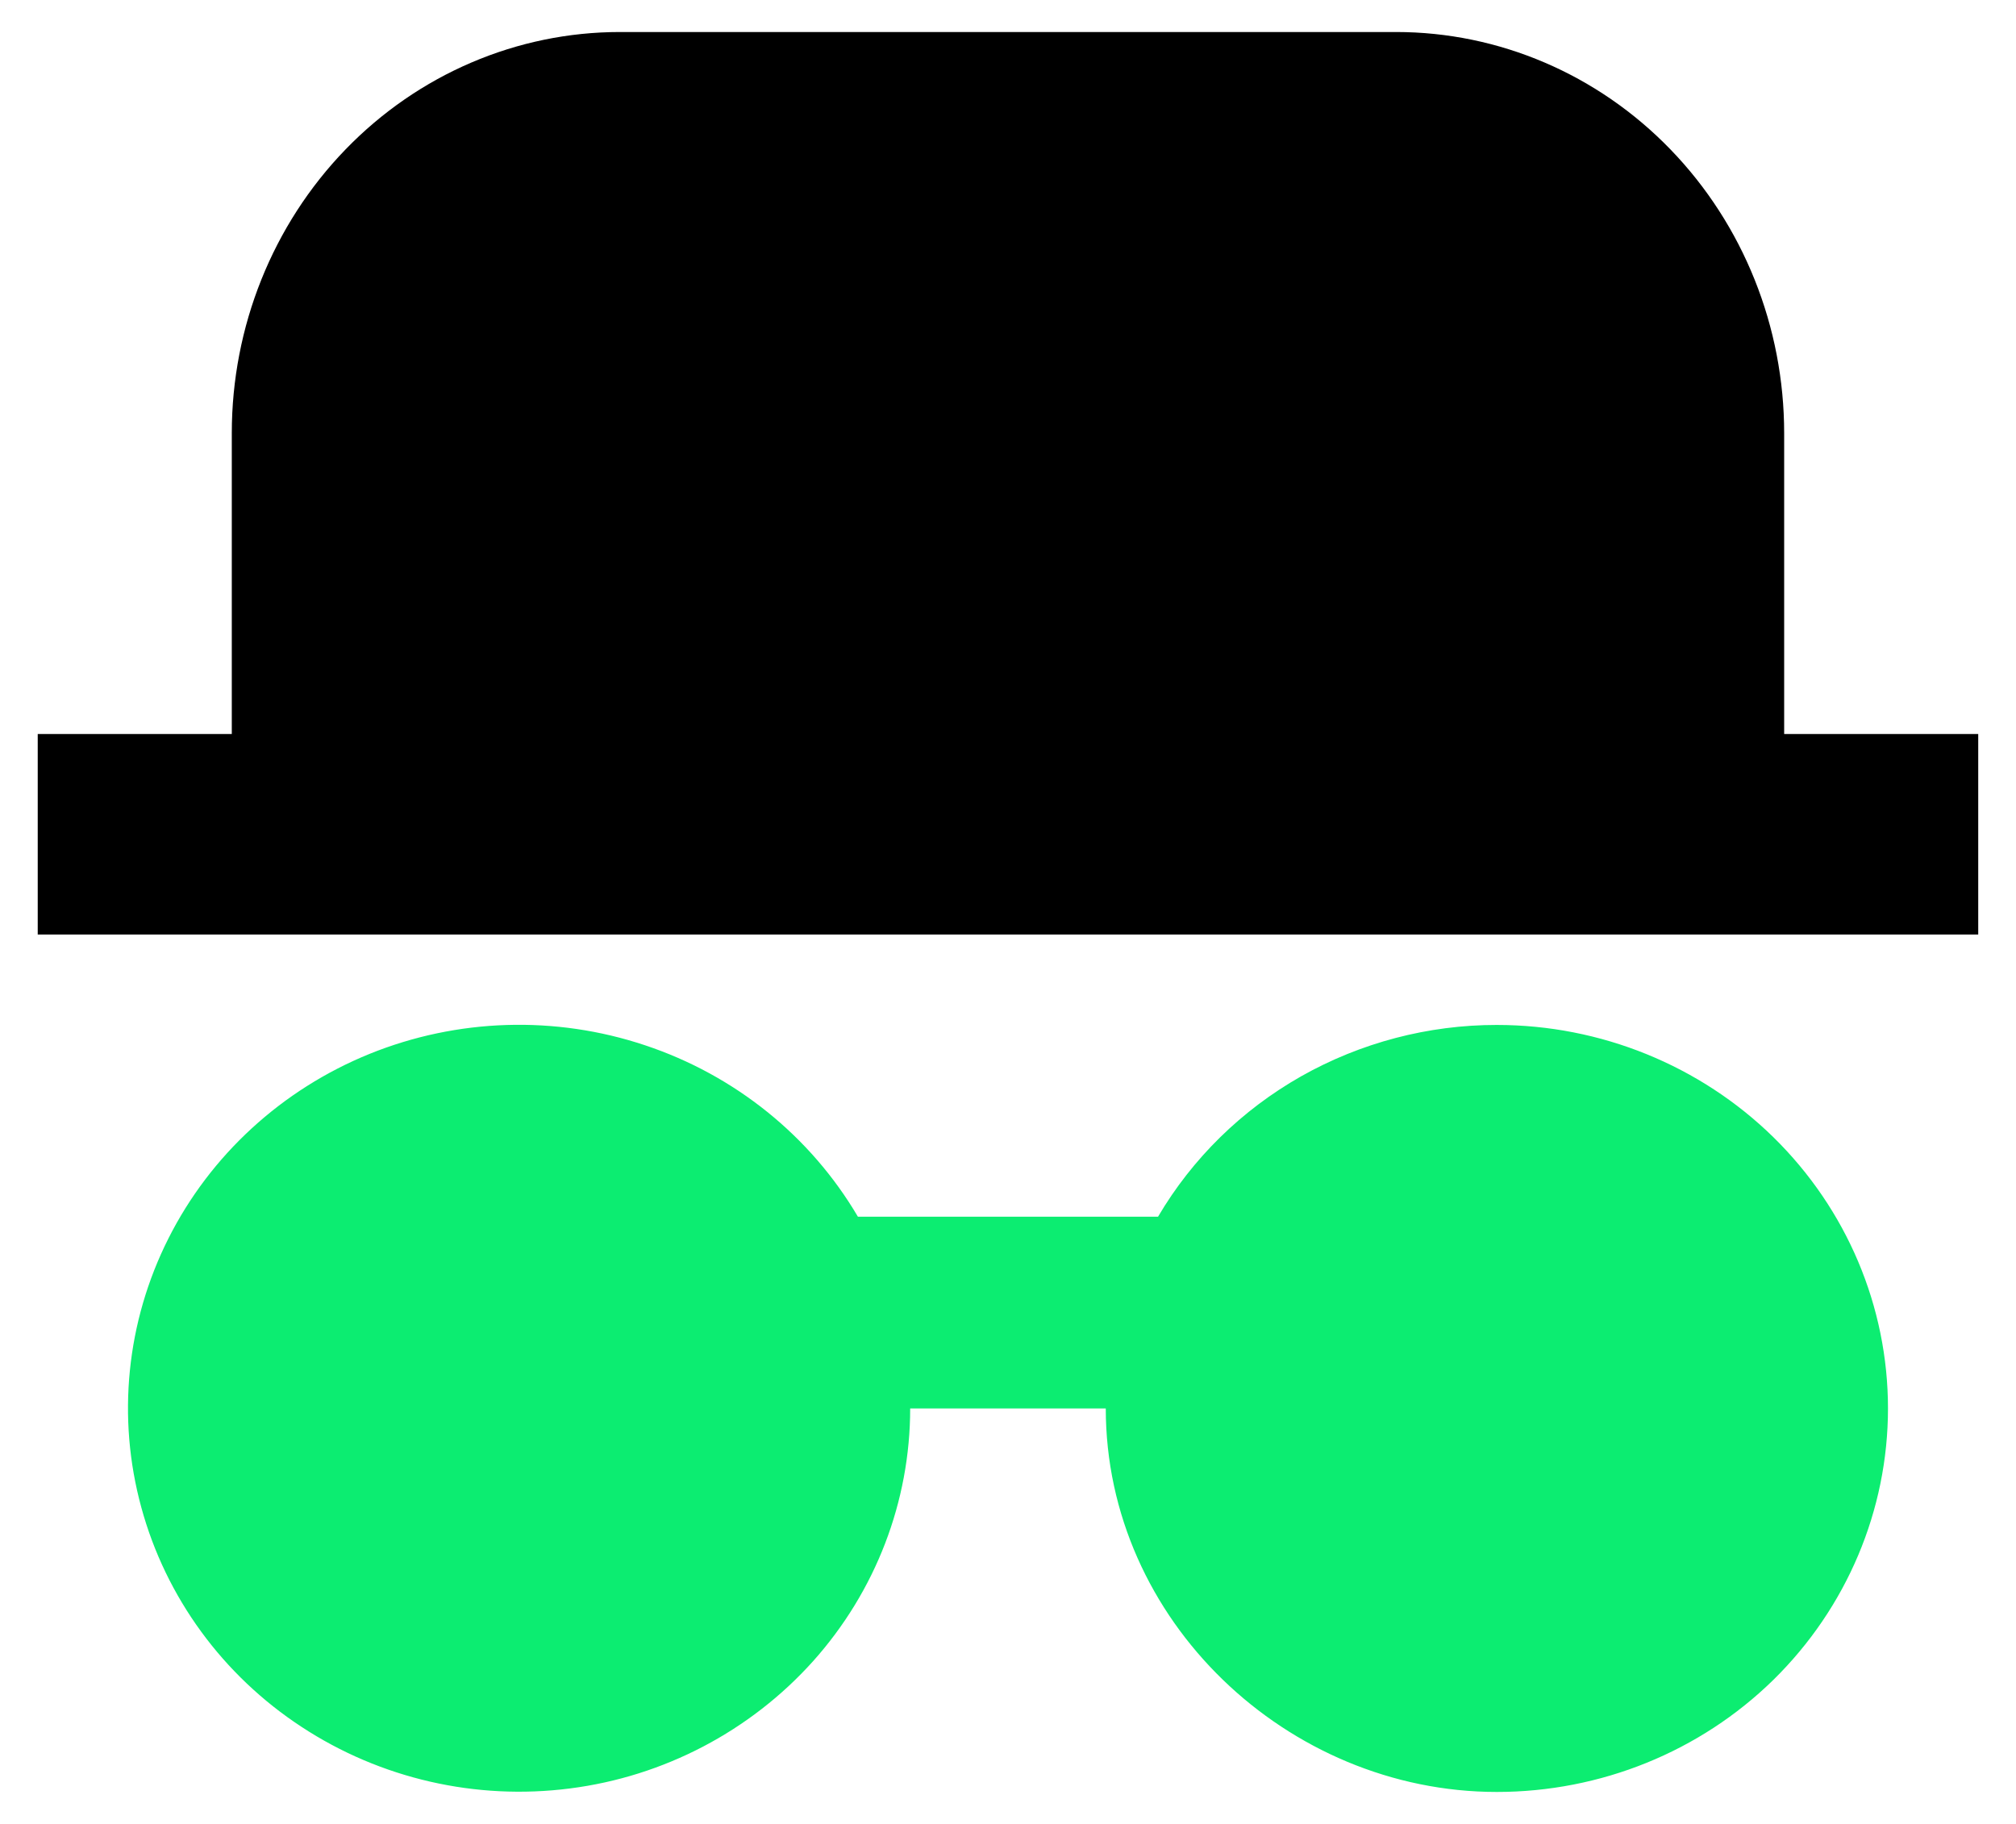 <svg xmlns="http://www.w3.org/2000/svg" width="42" height="38" viewBox="0 0 42 38">
    <g fill="none">
        <path fill="#000" d="M0 18.803v-4.178h4.043V8.357c0-2.216.852-4.342 2.368-5.909C7.928.88 9.984 0 12.128 0h16.171c2.145 0 4.202.88 5.718 2.448 1.516 1.567 2.367 3.693 2.367 5.91v6.267h4.043v4.178H0z" transform="translate(.786 .667)"/>
        <path fill="#0CED71" d="M30.398 20.687c2.162 0 4.234.842 5.763 2.34 1.528 1.5 2.386 3.53 2.386 5.65 0 2.118-.858 4.151-2.386 5.653-1.529 1.498-3.6 2.337-5.763 2.337-4.363 0-8.147-3.575-8.147-7.99h-4.075c0 1.939-.72 3.81-2.024 5.267-1.304 1.452-3.103 2.4-5.064 2.65-1.96.252-3.946-.203-5.59-1.282-1.643-1.075-2.83-2.701-3.34-4.573-.512-1.873-.311-3.864.564-5.602.875-1.739 2.365-3.105 4.191-3.847 1.827-.74 3.866-.805 5.738-.18 1.872.623 3.448 1.893 4.436 3.572h6.253c.715-1.215 1.744-2.224 2.983-2.926 1.24-.7 2.645-1.07 4.075-1.069z" transform="translate(.786 .667)"/>
    </g>
</svg>
